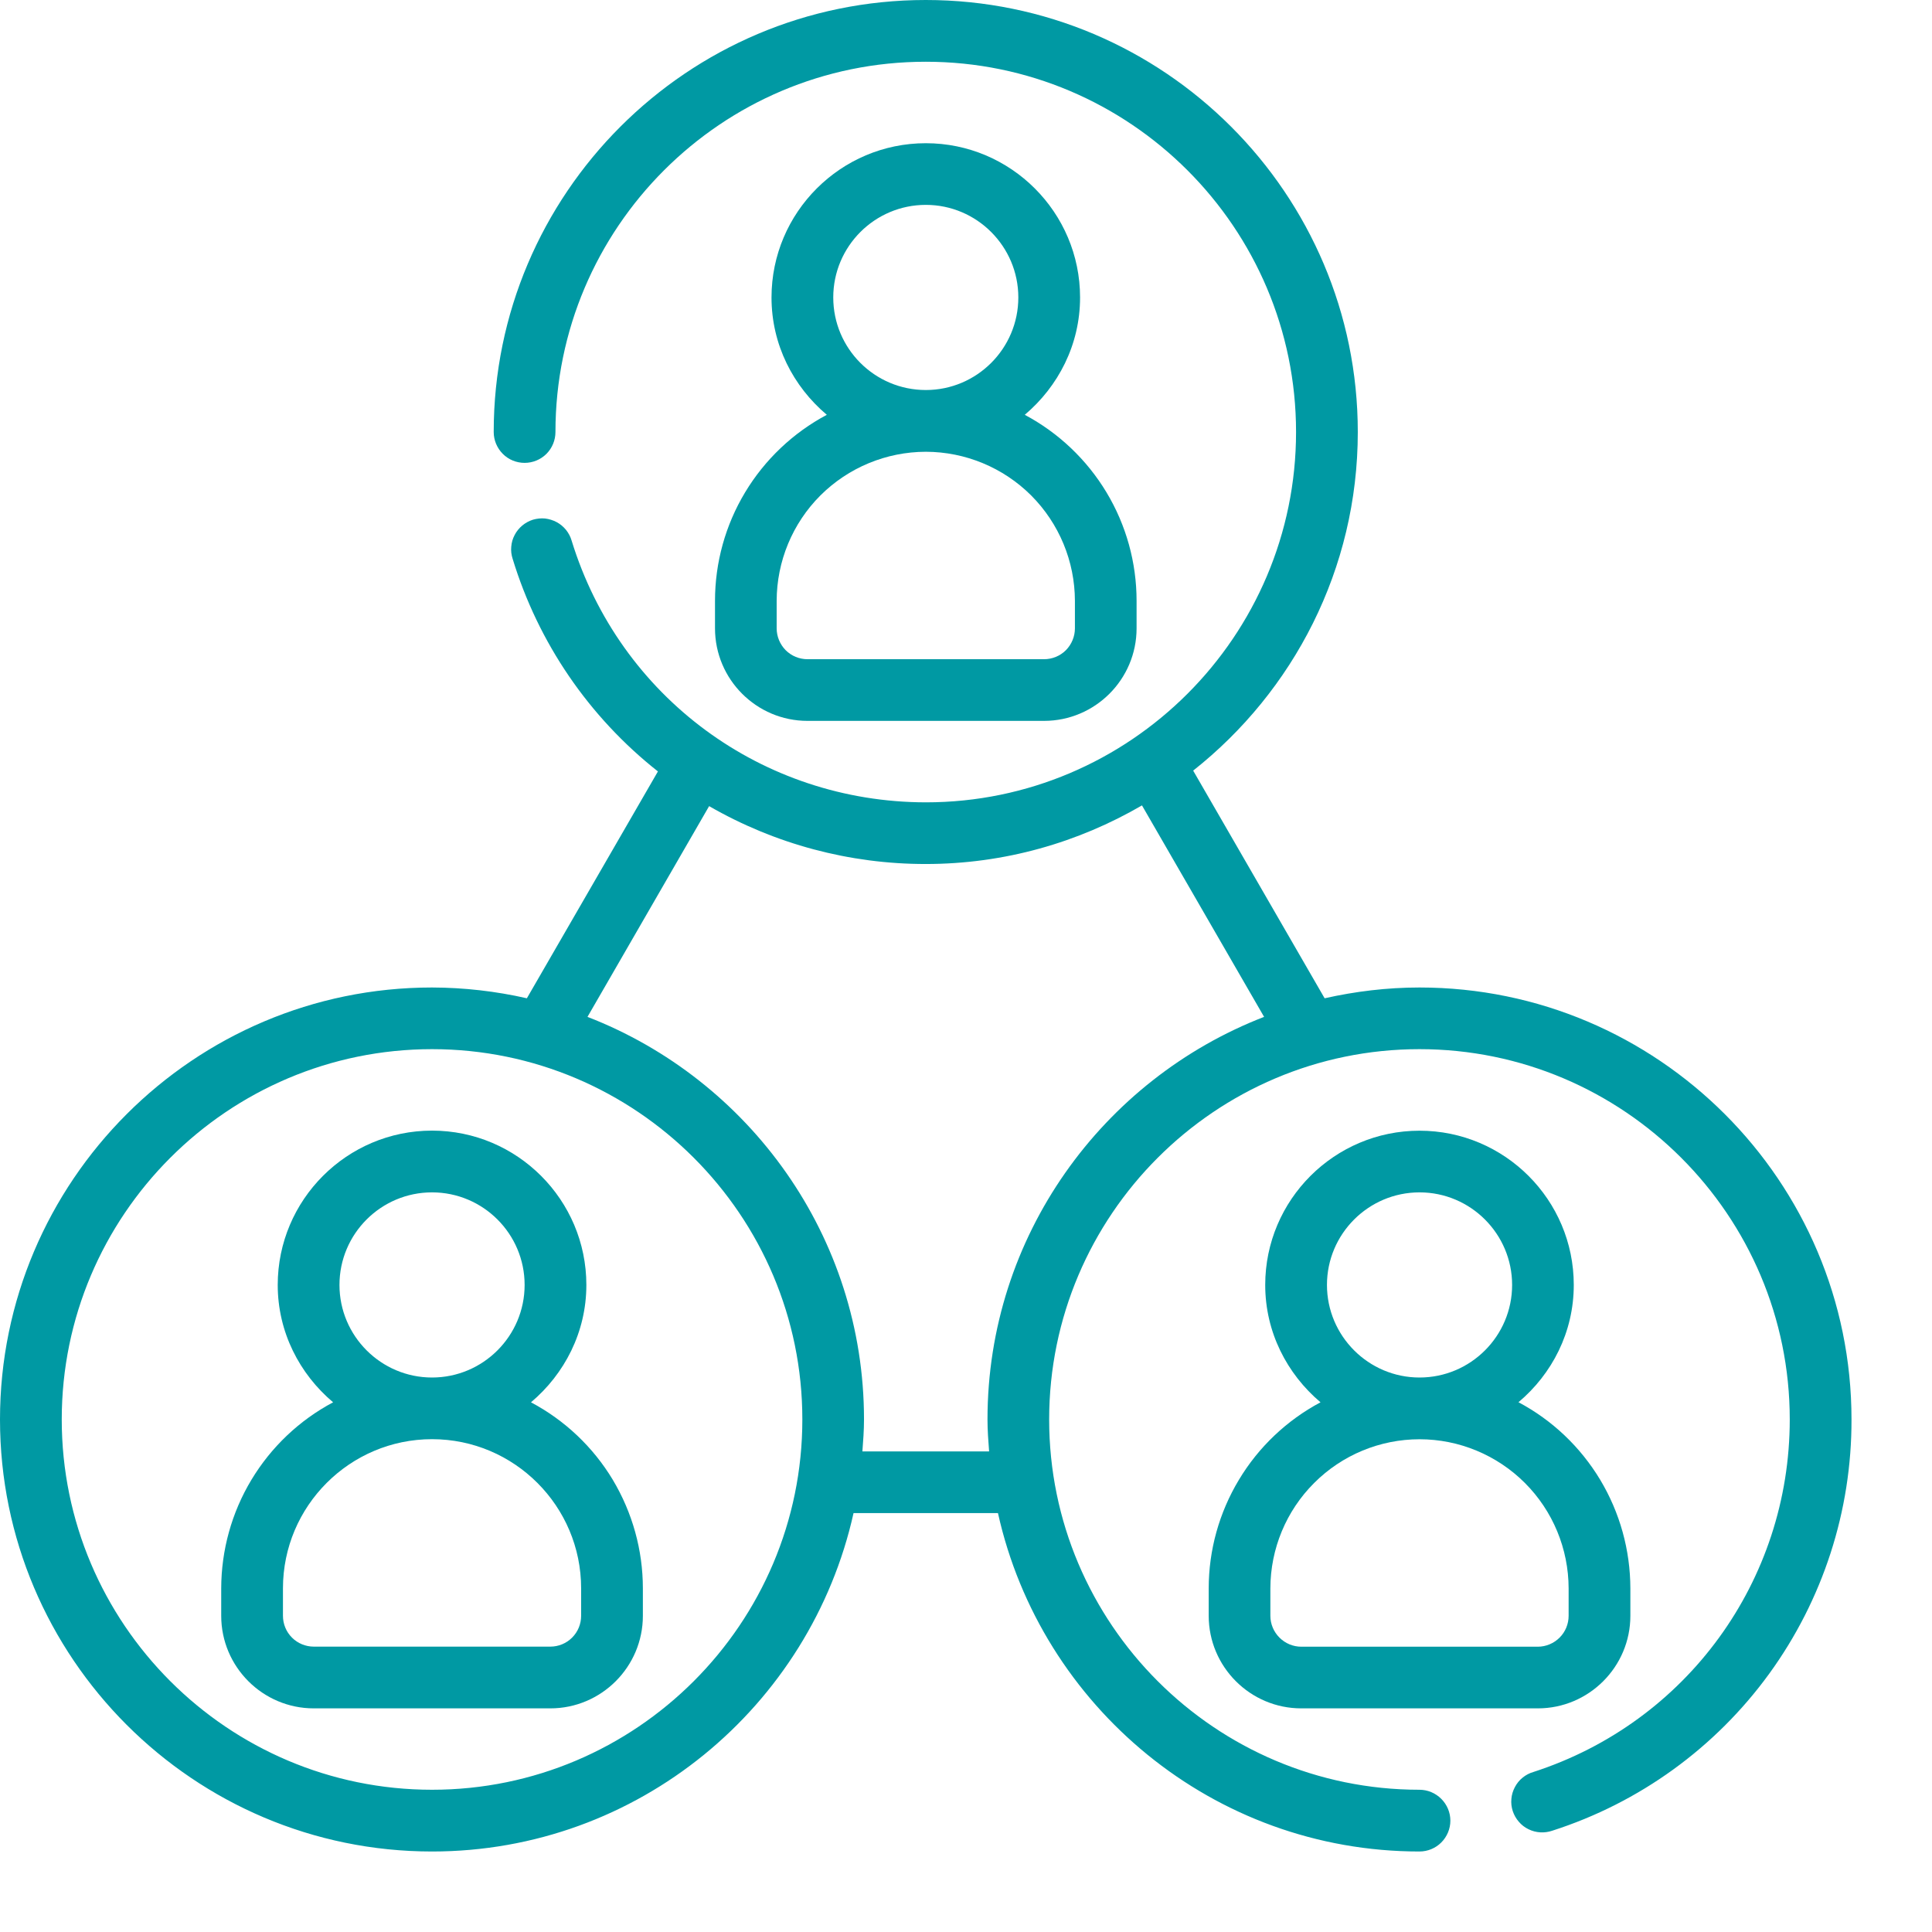 <svg width="24" height="24" viewBox="0 0 24 24" fill="none" xmlns="http://www.w3.org/2000/svg">
<path d="M8.882 7.464V7.805C8.882 8.44 9.398 8.955 10.031 8.955H12.969C13.603 8.955 14.119 8.44 14.119 7.805V7.464C14.119 6.989 13.99 6.523 13.745 6.116C13.5 5.709 13.149 5.376 12.73 5.153C13.146 4.801 13.417 4.282 13.417 3.695C13.417 2.639 12.557 1.779 11.501 1.779C10.444 1.779 9.584 2.639 9.584 3.695C9.584 4.282 9.854 4.801 10.271 5.153C9.852 5.376 9.501 5.709 9.256 6.116C9.011 6.523 8.882 6.989 8.882 7.464V7.464ZM10.351 3.695C10.351 3.061 10.866 2.545 11.501 2.545C12.134 2.545 12.65 3.061 12.65 3.695C12.65 4.33 12.134 4.845 11.501 4.845C10.866 4.845 10.351 4.33 10.351 3.695ZM11.501 5.612C11.992 5.613 12.462 5.808 12.81 6.155C13.157 6.503 13.352 6.973 13.353 7.464V7.806C13.353 7.907 13.312 8.005 13.241 8.077C13.169 8.149 13.071 8.189 12.969 8.189H10.031C9.93 8.189 9.832 8.149 9.76 8.077C9.689 8.005 9.648 7.907 9.648 7.806V7.464C9.649 6.973 9.844 6.502 10.191 6.155C10.539 5.808 11.009 5.613 11.501 5.612ZM6.596 17.42C7.013 17.068 7.284 16.548 7.284 15.962C7.284 14.905 6.424 14.045 5.367 14.045C4.31 14.045 3.45 14.905 3.45 15.962C3.45 16.548 3.721 17.068 4.138 17.42C3.718 17.643 3.368 17.976 3.123 18.383C2.878 18.79 2.749 19.256 2.748 19.731V20.072C2.748 20.706 3.264 21.222 3.898 21.222H6.836C7.47 21.222 7.986 20.706 7.986 20.072V19.731C7.986 19.256 7.856 18.79 7.612 18.382C7.367 17.975 7.016 17.643 6.596 17.42ZM4.217 15.962C4.217 15.327 4.733 14.812 5.367 14.812C6.001 14.812 6.517 15.327 6.517 15.962C6.517 16.596 6.001 17.112 5.367 17.112C4.733 17.112 4.217 16.596 4.217 15.962ZM7.219 20.072C7.219 20.174 7.179 20.271 7.107 20.343C7.035 20.415 6.938 20.455 6.836 20.455H3.898C3.797 20.455 3.699 20.415 3.627 20.343C3.555 20.271 3.515 20.174 3.515 20.072V19.731C3.515 18.709 4.346 17.878 5.367 17.878C6.388 17.878 7.219 18.709 7.219 19.731V20.072ZM15.015 19.73V20.072C15.015 20.706 15.531 21.222 16.165 21.222H19.103C19.737 21.222 20.253 20.706 20.253 20.072V19.731C20.252 19.256 20.123 18.79 19.878 18.382C19.633 17.975 19.283 17.642 18.863 17.419C19.28 17.068 19.55 16.549 19.55 15.962C19.55 14.905 18.691 14.046 17.634 14.046C16.577 14.046 15.717 14.905 15.717 15.962C15.717 16.549 15.988 17.068 16.404 17.42C15.985 17.643 15.634 17.976 15.39 18.383C15.145 18.79 15.015 19.256 15.015 19.731V19.73ZM16.484 15.962C16.484 15.328 17 14.812 17.634 14.812C18.268 14.812 18.784 15.328 18.784 15.962C18.784 16.597 18.268 17.112 17.634 17.112C17 17.112 16.484 16.596 16.484 15.962ZM17.634 17.879C18.125 17.879 18.596 18.075 18.943 18.422C19.29 18.769 19.485 19.24 19.486 19.731V20.072C19.486 20.174 19.446 20.271 19.374 20.343C19.302 20.415 19.204 20.456 19.103 20.456H16.165C16.063 20.456 15.966 20.415 15.894 20.343C15.822 20.271 15.781 20.174 15.781 20.072V19.731C15.782 19.24 15.977 18.769 16.325 18.422C16.672 18.074 17.143 17.879 17.634 17.879Z" fill="#0099A3"/>
<path d="M17.633 12.267C17.228 12.267 16.834 12.316 16.455 12.401L14.822 9.573C16.065 8.59 16.867 7.071 16.867 5.367C16.867 2.407 14.459 0 11.5 0C8.541 0 6.133 2.407 6.133 5.367C6.133 5.468 6.174 5.566 6.246 5.638C6.317 5.71 6.415 5.75 6.517 5.75C6.618 5.75 6.716 5.71 6.788 5.638C6.86 5.566 6.9 5.468 6.9 5.367C6.9 2.83 8.963 0.767 11.5 0.767C14.037 0.767 16.1 2.83 16.1 5.367C16.1 7.903 14.037 9.967 11.5 9.967C9.471 9.964 7.699 8.661 7.101 6.716C7.087 6.667 7.063 6.622 7.031 6.582C6.999 6.543 6.96 6.51 6.915 6.486C6.87 6.462 6.821 6.447 6.771 6.441C6.72 6.436 6.669 6.442 6.62 6.456C6.572 6.471 6.527 6.496 6.488 6.528C6.449 6.561 6.416 6.601 6.393 6.646C6.369 6.691 6.355 6.74 6.351 6.791C6.346 6.841 6.352 6.892 6.368 6.941C6.686 7.985 7.316 8.907 8.173 9.583L6.545 12.401C6.159 12.313 5.763 12.268 5.367 12.267C2.407 12.267 0 14.674 0 17.633C0 20.593 2.407 23 5.367 23C7.926 23 10.069 21.198 10.603 18.796H12.397C12.931 21.198 15.074 23 17.633 23C17.735 23 17.832 22.96 17.904 22.888C17.976 22.816 18.017 22.718 18.017 22.617C18.017 22.515 17.976 22.418 17.904 22.346C17.832 22.274 17.735 22.233 17.633 22.233C15.097 22.233 13.033 20.17 13.033 17.633C13.033 15.097 15.097 13.033 17.633 13.033C20.17 13.033 22.233 15.097 22.233 17.633C22.233 19.637 20.953 21.396 19.049 22.012C19 22.026 18.954 22.05 18.914 22.083C18.874 22.115 18.842 22.155 18.818 22.201C18.794 22.246 18.779 22.296 18.775 22.346C18.77 22.398 18.776 22.449 18.792 22.498C18.808 22.546 18.833 22.591 18.867 22.63C18.9 22.669 18.941 22.701 18.987 22.723C19.033 22.746 19.083 22.759 19.134 22.762C19.185 22.765 19.236 22.758 19.285 22.741C20.366 22.394 21.308 21.712 21.976 20.794C22.644 19.875 23.003 18.769 23 17.633C23 14.674 20.593 12.267 17.633 12.267ZM5.367 22.233C2.83 22.233 0.767 20.17 0.767 17.633C0.767 15.097 2.83 13.033 5.367 13.033C7.903 13.033 9.967 15.097 9.967 17.633C9.967 20.17 7.903 22.233 5.367 22.233ZM12.267 17.633C12.267 17.767 12.277 17.898 12.287 18.03H10.713C10.723 17.898 10.733 17.767 10.733 17.633C10.733 15.356 9.304 13.409 7.298 12.632L8.809 10.014C9.627 10.486 10.556 10.734 11.5 10.733C12.479 10.733 13.395 10.465 14.186 10.005L15.703 12.632C13.696 13.409 12.267 15.356 12.267 17.633Z" fill="#0099A3"/>
</svg>
